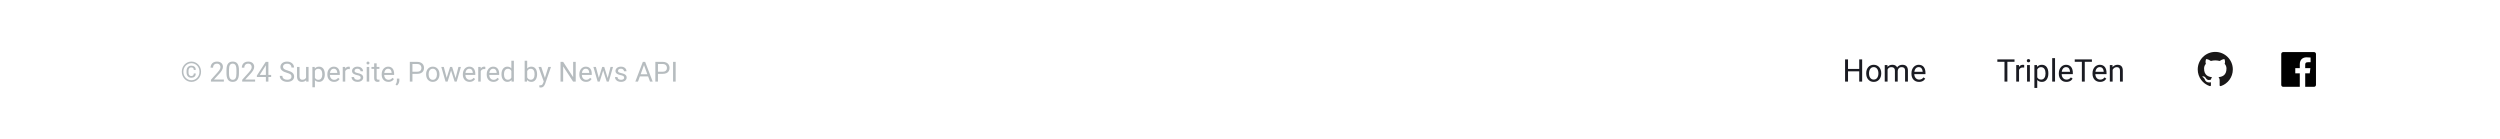 <svg width="1440" height="80" viewBox="0 0 1440 80" fill="none" xmlns="http://www.w3.org/2000/svg">
<rect width="1440" height="80" fill="white"/>
<path d="M111.609 42.328H112.75C112.75 43.146 112.516 43.76 112.047 44.172C111.583 44.578 110.953 44.781 110.156 44.781C109.604 44.781 109.125 44.654 108.719 44.398C108.318 44.143 108.005 43.789 107.781 43.336C107.562 42.883 107.453 42.357 107.453 41.758V40.859C107.453 40.26 107.562 39.734 107.781 39.281C108.005 38.828 108.318 38.474 108.719 38.219C109.125 37.964 109.604 37.836 110.156 37.836C110.953 37.836 111.586 38.039 112.055 38.445C112.523 38.852 112.758 39.464 112.758 40.281H111.617C111.617 39.766 111.492 39.396 111.242 39.172C110.997 38.948 110.635 38.836 110.156 38.836C109.812 38.836 109.523 38.922 109.289 39.094C109.055 39.266 108.878 39.505 108.758 39.812C108.638 40.115 108.578 40.461 108.578 40.852V41.758C108.578 42.154 108.638 42.505 108.758 42.812C108.878 43.115 109.055 43.352 109.289 43.523C109.523 43.695 109.812 43.781 110.156 43.781C110.635 43.781 110.997 43.669 111.242 43.445C111.487 43.221 111.609 42.849 111.609 42.328ZM105.617 41.305C105.617 41.997 105.737 42.643 105.977 43.242C106.216 43.841 106.549 44.365 106.977 44.812C107.404 45.26 107.898 45.609 108.461 45.859C109.023 46.109 109.625 46.234 110.266 46.234C110.906 46.234 111.505 46.109 112.062 45.859C112.625 45.609 113.117 45.26 113.539 44.812C113.966 44.365 114.299 43.841 114.539 43.242C114.779 42.643 114.898 41.997 114.898 41.305C114.898 40.607 114.779 39.961 114.539 39.367C114.299 38.773 113.966 38.255 113.539 37.812C113.117 37.365 112.625 37.018 112.062 36.773C111.505 36.523 110.906 36.398 110.266 36.398C109.625 36.398 109.023 36.523 108.461 36.773C107.898 37.018 107.404 37.365 106.977 37.812C106.549 38.255 106.216 38.773 105.977 39.367C105.737 39.961 105.617 40.607 105.617 41.305ZM104.719 41.305C104.719 40.477 104.862 39.708 105.148 39C105.435 38.292 105.833 37.675 106.344 37.148C106.854 36.617 107.443 36.206 108.109 35.914C108.781 35.617 109.5 35.469 110.266 35.469C111.031 35.469 111.747 35.617 112.414 35.914C113.086 36.206 113.674 36.617 114.18 37.148C114.69 37.675 115.089 38.292 115.375 39C115.661 39.708 115.805 40.477 115.805 41.305C115.805 42.133 115.661 42.901 115.375 43.609C115.089 44.318 114.69 44.94 114.18 45.477C113.674 46.008 113.086 46.422 112.414 46.719C111.747 47.016 111.031 47.164 110.266 47.164C109.5 47.164 108.781 47.016 108.109 46.719C107.443 46.422 106.854 46.008 106.344 45.477C105.833 44.94 105.435 44.318 105.148 43.609C104.862 42.901 104.719 42.133 104.719 41.305ZM128.945 45.812V47H121.5V45.961L125.227 41.812C125.685 41.302 126.039 40.87 126.289 40.516C126.544 40.156 126.721 39.836 126.82 39.555C126.924 39.268 126.977 38.977 126.977 38.68C126.977 38.305 126.898 37.966 126.742 37.664C126.591 37.357 126.367 37.112 126.07 36.93C125.773 36.747 125.414 36.656 124.992 36.656C124.487 36.656 124.065 36.755 123.727 36.953C123.393 37.146 123.143 37.417 122.977 37.766C122.81 38.115 122.727 38.516 122.727 38.969H121.281C121.281 38.328 121.422 37.742 121.703 37.211C121.984 36.68 122.401 36.258 122.953 35.945C123.505 35.628 124.185 35.469 124.992 35.469C125.711 35.469 126.326 35.596 126.836 35.852C127.346 36.102 127.737 36.456 128.008 36.914C128.284 37.367 128.422 37.898 128.422 38.508C128.422 38.841 128.365 39.18 128.25 39.523C128.141 39.862 127.987 40.2 127.789 40.539C127.596 40.878 127.37 41.211 127.109 41.539C126.854 41.867 126.581 42.19 126.289 42.508L123.242 45.812H128.945ZM137.633 40.406V42.141C137.633 43.073 137.549 43.859 137.383 44.5C137.216 45.141 136.977 45.656 136.664 46.047C136.352 46.438 135.974 46.721 135.531 46.898C135.094 47.07 134.599 47.156 134.047 47.156C133.609 47.156 133.206 47.102 132.836 46.992C132.466 46.883 132.133 46.708 131.836 46.469C131.544 46.224 131.294 45.906 131.086 45.516C130.878 45.125 130.719 44.651 130.609 44.094C130.5 43.536 130.445 42.885 130.445 42.141V40.406C130.445 39.474 130.529 38.693 130.695 38.062C130.867 37.432 131.109 36.927 131.422 36.547C131.734 36.161 132.109 35.885 132.547 35.719C132.99 35.552 133.484 35.469 134.031 35.469C134.474 35.469 134.88 35.523 135.25 35.633C135.625 35.737 135.958 35.906 136.25 36.141C136.542 36.37 136.789 36.677 136.992 37.062C137.201 37.443 137.359 37.909 137.469 38.461C137.578 39.013 137.633 39.661 137.633 40.406ZM136.18 42.375V40.164C136.18 39.654 136.148 39.206 136.086 38.82C136.029 38.43 135.943 38.096 135.828 37.82C135.714 37.544 135.568 37.32 135.391 37.148C135.219 36.977 135.018 36.852 134.789 36.773C134.565 36.69 134.312 36.648 134.031 36.648C133.688 36.648 133.383 36.714 133.117 36.844C132.852 36.969 132.628 37.169 132.445 37.445C132.268 37.721 132.133 38.083 132.039 38.531C131.945 38.979 131.898 39.523 131.898 40.164V42.375C131.898 42.885 131.927 43.336 131.984 43.727C132.047 44.117 132.138 44.456 132.258 44.742C132.378 45.023 132.523 45.255 132.695 45.438C132.867 45.62 133.065 45.755 133.289 45.844C133.518 45.927 133.771 45.969 134.047 45.969C134.401 45.969 134.711 45.901 134.977 45.766C135.242 45.63 135.464 45.419 135.641 45.133C135.823 44.841 135.958 44.469 136.047 44.016C136.135 43.557 136.18 43.01 136.18 42.375ZM146.945 45.812V47H139.5V45.961L143.227 41.812C143.685 41.302 144.039 40.87 144.289 40.516C144.544 40.156 144.721 39.836 144.82 39.555C144.924 39.268 144.977 38.977 144.977 38.68C144.977 38.305 144.898 37.966 144.742 37.664C144.591 37.357 144.367 37.112 144.07 36.93C143.773 36.747 143.414 36.656 142.992 36.656C142.487 36.656 142.065 36.755 141.727 36.953C141.393 37.146 141.143 37.417 140.977 37.766C140.81 38.115 140.727 38.516 140.727 38.969H139.281C139.281 38.328 139.422 37.742 139.703 37.211C139.984 36.68 140.401 36.258 140.953 35.945C141.505 35.628 142.185 35.469 142.992 35.469C143.711 35.469 144.326 35.596 144.836 35.852C145.346 36.102 145.737 36.456 146.008 36.914C146.284 37.367 146.422 37.898 146.422 38.508C146.422 38.841 146.365 39.18 146.25 39.523C146.141 39.862 145.987 40.2 145.789 40.539C145.596 40.878 145.37 41.211 145.109 41.539C144.854 41.867 144.581 42.19 144.289 42.508L141.242 45.812H146.945ZM156.18 43.172V44.359H147.961V43.508L153.055 35.625H154.234L152.969 37.906L149.602 43.172H156.18ZM154.594 35.625V47H153.148V35.625H154.594ZM167.898 44.125C167.898 43.859 167.857 43.625 167.773 43.422C167.695 43.214 167.555 43.026 167.352 42.859C167.154 42.693 166.878 42.534 166.523 42.383C166.174 42.232 165.732 42.078 165.195 41.922C164.633 41.755 164.125 41.57 163.672 41.367C163.219 41.159 162.831 40.922 162.508 40.656C162.185 40.391 161.938 40.086 161.766 39.742C161.594 39.398 161.508 39.005 161.508 38.562C161.508 38.12 161.599 37.711 161.781 37.336C161.964 36.961 162.224 36.635 162.562 36.359C162.906 36.078 163.315 35.859 163.789 35.703C164.263 35.547 164.792 35.469 165.375 35.469C166.229 35.469 166.953 35.633 167.547 35.961C168.146 36.284 168.602 36.708 168.914 37.234C169.227 37.755 169.383 38.312 169.383 38.906H167.883C167.883 38.479 167.792 38.102 167.609 37.773C167.427 37.44 167.151 37.18 166.781 36.992C166.411 36.8 165.943 36.703 165.375 36.703C164.839 36.703 164.396 36.784 164.047 36.945C163.698 37.107 163.438 37.325 163.266 37.602C163.099 37.878 163.016 38.193 163.016 38.547C163.016 38.786 163.065 39.005 163.164 39.203C163.268 39.396 163.427 39.575 163.641 39.742C163.859 39.909 164.135 40.062 164.469 40.203C164.807 40.344 165.211 40.479 165.68 40.609C166.326 40.792 166.883 40.995 167.352 41.219C167.82 41.443 168.206 41.695 168.508 41.977C168.815 42.253 169.042 42.568 169.188 42.922C169.339 43.271 169.414 43.667 169.414 44.109C169.414 44.573 169.32 44.992 169.133 45.367C168.945 45.742 168.677 46.062 168.328 46.328C167.979 46.594 167.56 46.8 167.07 46.945C166.586 47.086 166.044 47.156 165.445 47.156C164.919 47.156 164.401 47.083 163.891 46.938C163.385 46.792 162.924 46.573 162.508 46.281C162.096 45.99 161.766 45.63 161.516 45.203C161.271 44.771 161.148 44.271 161.148 43.703H162.648C162.648 44.094 162.724 44.43 162.875 44.711C163.026 44.987 163.232 45.216 163.492 45.398C163.758 45.581 164.057 45.716 164.391 45.805C164.729 45.888 165.081 45.93 165.445 45.93C165.971 45.93 166.417 45.857 166.781 45.711C167.146 45.565 167.422 45.357 167.609 45.086C167.802 44.815 167.898 44.495 167.898 44.125ZM176.289 45.047V38.547H177.742V47H176.359L176.289 45.047ZM176.562 43.266L177.164 43.25C177.164 43.812 177.104 44.333 176.984 44.812C176.87 45.286 176.682 45.698 176.422 46.047C176.161 46.396 175.82 46.669 175.398 46.867C174.977 47.06 174.464 47.156 173.859 47.156C173.448 47.156 173.07 47.096 172.727 46.977C172.388 46.857 172.096 46.672 171.852 46.422C171.607 46.172 171.417 45.846 171.281 45.445C171.151 45.044 171.086 44.562 171.086 44V38.547H172.531V44.016C172.531 44.396 172.573 44.711 172.656 44.961C172.745 45.206 172.862 45.401 173.008 45.547C173.159 45.688 173.326 45.786 173.508 45.844C173.695 45.901 173.888 45.93 174.086 45.93C174.701 45.93 175.188 45.812 175.547 45.578C175.906 45.339 176.164 45.018 176.32 44.617C176.482 44.211 176.562 43.76 176.562 43.266ZM181.391 40.172V50.25H179.938V38.547H181.266L181.391 40.172ZM187.086 42.703V42.867C187.086 43.482 187.013 44.052 186.867 44.578C186.721 45.099 186.508 45.552 186.227 45.938C185.951 46.323 185.609 46.622 185.203 46.836C184.797 47.05 184.331 47.156 183.805 47.156C183.268 47.156 182.794 47.068 182.383 46.891C181.971 46.714 181.622 46.456 181.336 46.117C181.049 45.779 180.82 45.372 180.648 44.898C180.482 44.425 180.367 43.891 180.305 43.297V42.422C180.367 41.797 180.484 41.237 180.656 40.742C180.828 40.247 181.055 39.825 181.336 39.477C181.622 39.122 181.969 38.854 182.375 38.672C182.781 38.484 183.25 38.391 183.781 38.391C184.312 38.391 184.784 38.495 185.195 38.703C185.607 38.906 185.953 39.198 186.234 39.578C186.516 39.958 186.727 40.414 186.867 40.945C187.013 41.471 187.086 42.057 187.086 42.703ZM185.633 42.867V42.703C185.633 42.281 185.589 41.885 185.5 41.516C185.411 41.141 185.273 40.812 185.086 40.531C184.904 40.245 184.669 40.021 184.383 39.859C184.096 39.693 183.755 39.609 183.359 39.609C182.995 39.609 182.677 39.672 182.406 39.797C182.141 39.922 181.914 40.091 181.727 40.305C181.539 40.513 181.385 40.753 181.266 41.023C181.151 41.289 181.065 41.565 181.008 41.852V43.875C181.112 44.24 181.258 44.583 181.445 44.906C181.633 45.224 181.883 45.482 182.195 45.68C182.508 45.872 182.901 45.969 183.375 45.969C183.766 45.969 184.102 45.888 184.383 45.727C184.669 45.56 184.904 45.333 185.086 45.047C185.273 44.76 185.411 44.432 185.5 44.062C185.589 43.688 185.633 43.289 185.633 42.867ZM192.438 47.156C191.849 47.156 191.315 47.057 190.836 46.859C190.362 46.656 189.953 46.372 189.609 46.008C189.271 45.643 189.01 45.211 188.828 44.711C188.646 44.211 188.555 43.664 188.555 43.07V42.742C188.555 42.055 188.656 41.443 188.859 40.906C189.062 40.365 189.339 39.906 189.688 39.531C190.036 39.156 190.432 38.872 190.875 38.68C191.318 38.487 191.776 38.391 192.25 38.391C192.854 38.391 193.375 38.495 193.812 38.703C194.255 38.911 194.617 39.203 194.898 39.578C195.18 39.948 195.388 40.385 195.523 40.891C195.659 41.391 195.727 41.938 195.727 42.531V43.18H189.414V42H194.281V41.891C194.26 41.516 194.182 41.151 194.047 40.797C193.917 40.443 193.708 40.151 193.422 39.922C193.135 39.693 192.745 39.578 192.25 39.578C191.922 39.578 191.62 39.648 191.344 39.789C191.068 39.925 190.831 40.128 190.633 40.398C190.435 40.669 190.281 41 190.172 41.391C190.062 41.781 190.008 42.232 190.008 42.742V43.07C190.008 43.471 190.062 43.849 190.172 44.203C190.286 44.552 190.451 44.859 190.664 45.125C190.883 45.391 191.146 45.599 191.453 45.75C191.766 45.901 192.12 45.977 192.516 45.977C193.026 45.977 193.458 45.872 193.812 45.664C194.167 45.456 194.477 45.177 194.742 44.828L195.617 45.523C195.435 45.8 195.203 46.062 194.922 46.312C194.641 46.562 194.294 46.766 193.883 46.922C193.477 47.078 192.995 47.156 192.438 47.156ZM198.859 39.875V47H197.414V38.547H198.82L198.859 39.875ZM201.5 38.5L201.492 39.844C201.372 39.818 201.258 39.802 201.148 39.797C201.044 39.786 200.924 39.781 200.789 39.781C200.456 39.781 200.161 39.833 199.906 39.938C199.651 40.042 199.435 40.188 199.258 40.375C199.081 40.562 198.94 40.786 198.836 41.047C198.737 41.302 198.672 41.583 198.641 41.891L198.234 42.125C198.234 41.615 198.284 41.135 198.383 40.688C198.487 40.24 198.646 39.844 198.859 39.5C199.073 39.151 199.344 38.88 199.672 38.688C200.005 38.49 200.401 38.391 200.859 38.391C200.964 38.391 201.083 38.404 201.219 38.43C201.354 38.45 201.448 38.474 201.5 38.5ZM207.758 44.758C207.758 44.55 207.711 44.357 207.617 44.18C207.529 43.997 207.344 43.833 207.062 43.688C206.786 43.536 206.37 43.406 205.812 43.297C205.344 43.198 204.919 43.081 204.539 42.945C204.164 42.81 203.844 42.646 203.578 42.453C203.318 42.26 203.117 42.034 202.977 41.773C202.836 41.513 202.766 41.208 202.766 40.859C202.766 40.526 202.839 40.211 202.984 39.914C203.135 39.617 203.346 39.354 203.617 39.125C203.893 38.896 204.224 38.716 204.609 38.586C204.995 38.456 205.424 38.391 205.898 38.391C206.576 38.391 207.154 38.51 207.633 38.75C208.112 38.99 208.479 39.31 208.734 39.711C208.99 40.107 209.117 40.547 209.117 41.031H207.672C207.672 40.797 207.602 40.57 207.461 40.352C207.326 40.128 207.125 39.943 206.859 39.797C206.599 39.651 206.279 39.578 205.898 39.578C205.497 39.578 205.172 39.641 204.922 39.766C204.677 39.885 204.497 40.039 204.383 40.227C204.273 40.414 204.219 40.612 204.219 40.82C204.219 40.977 204.245 41.117 204.297 41.242C204.354 41.362 204.453 41.474 204.594 41.578C204.734 41.677 204.932 41.771 205.188 41.859C205.443 41.948 205.768 42.036 206.164 42.125C206.857 42.281 207.427 42.469 207.875 42.688C208.323 42.906 208.656 43.175 208.875 43.492C209.094 43.81 209.203 44.195 209.203 44.648C209.203 45.018 209.125 45.357 208.969 45.664C208.818 45.971 208.596 46.237 208.305 46.461C208.018 46.68 207.674 46.852 207.273 46.977C206.878 47.096 206.432 47.156 205.938 47.156C205.193 47.156 204.562 47.023 204.047 46.758C203.531 46.492 203.141 46.148 202.875 45.727C202.609 45.305 202.477 44.859 202.477 44.391H203.93C203.951 44.786 204.065 45.102 204.273 45.336C204.482 45.565 204.737 45.729 205.039 45.828C205.341 45.922 205.641 45.969 205.938 45.969C206.333 45.969 206.664 45.917 206.93 45.812C207.201 45.708 207.406 45.565 207.547 45.383C207.688 45.2 207.758 44.992 207.758 44.758ZM212.672 38.547V47H211.219V38.547H212.672ZM211.109 36.305C211.109 36.07 211.18 35.872 211.32 35.711C211.466 35.55 211.68 35.469 211.961 35.469C212.237 35.469 212.448 35.55 212.594 35.711C212.745 35.872 212.82 36.07 212.82 36.305C212.82 36.529 212.745 36.721 212.594 36.883C212.448 37.039 212.237 37.117 211.961 37.117C211.68 37.117 211.466 37.039 211.32 36.883C211.18 36.721 211.109 36.529 211.109 36.305ZM218.531 38.547V39.656H213.961V38.547H218.531ZM215.508 36.492H216.953V44.906C216.953 45.193 216.997 45.409 217.086 45.555C217.174 45.7 217.289 45.797 217.43 45.844C217.57 45.891 217.721 45.914 217.883 45.914C218.003 45.914 218.128 45.904 218.258 45.883C218.393 45.857 218.495 45.836 218.562 45.82L218.57 47C218.456 47.036 218.305 47.07 218.117 47.102C217.935 47.138 217.714 47.156 217.453 47.156C217.099 47.156 216.773 47.086 216.477 46.945C216.18 46.805 215.943 46.57 215.766 46.242C215.594 45.909 215.508 45.461 215.508 44.898V36.492ZM223.734 47.156C223.146 47.156 222.612 47.057 222.133 46.859C221.659 46.656 221.25 46.372 220.906 46.008C220.568 45.643 220.307 45.211 220.125 44.711C219.943 44.211 219.852 43.664 219.852 43.07V42.742C219.852 42.055 219.953 41.443 220.156 40.906C220.359 40.365 220.635 39.906 220.984 39.531C221.333 39.156 221.729 38.872 222.172 38.68C222.615 38.487 223.073 38.391 223.547 38.391C224.151 38.391 224.672 38.495 225.109 38.703C225.552 38.911 225.914 39.203 226.195 39.578C226.477 39.948 226.685 40.385 226.82 40.891C226.956 41.391 227.023 41.938 227.023 42.531V43.18H220.711V42H225.578V41.891C225.557 41.516 225.479 41.151 225.344 40.797C225.214 40.443 225.005 40.151 224.719 39.922C224.432 39.693 224.042 39.578 223.547 39.578C223.219 39.578 222.917 39.648 222.641 39.789C222.365 39.925 222.128 40.128 221.93 40.398C221.732 40.669 221.578 41 221.469 41.391C221.359 41.781 221.305 42.232 221.305 42.742V43.07C221.305 43.471 221.359 43.849 221.469 44.203C221.583 44.552 221.747 44.859 221.961 45.125C222.18 45.391 222.443 45.599 222.75 45.75C223.062 45.901 223.417 45.977 223.812 45.977C224.323 45.977 224.755 45.872 225.109 45.664C225.464 45.456 225.773 45.177 226.039 44.828L226.914 45.523C226.732 45.8 226.5 46.062 226.219 46.312C225.938 46.562 225.591 46.766 225.18 46.922C224.773 47.078 224.292 47.156 223.734 47.156ZM230.023 45.281V46.445C230.023 46.919 229.904 47.419 229.664 47.945C229.424 48.477 229.089 48.919 228.656 49.273L227.836 48.703C228.003 48.474 228.143 48.24 228.258 48C228.372 47.766 228.458 47.521 228.516 47.266C228.578 47.016 228.609 46.75 228.609 46.469V45.281H230.023ZM240.25 42.539H237.211V41.312H240.25C240.839 41.312 241.315 41.219 241.68 41.031C242.044 40.844 242.31 40.583 242.477 40.25C242.648 39.917 242.734 39.536 242.734 39.109C242.734 38.719 242.648 38.352 242.477 38.008C242.31 37.664 242.044 37.388 241.68 37.18C241.315 36.966 240.839 36.859 240.25 36.859H237.562V47H236.055V35.625H240.25C241.109 35.625 241.836 35.773 242.43 36.07C243.023 36.367 243.474 36.779 243.781 37.305C244.089 37.825 244.242 38.422 244.242 39.094C244.242 39.823 244.089 40.445 243.781 40.961C243.474 41.477 243.023 41.87 242.43 42.141C241.836 42.406 241.109 42.539 240.25 42.539ZM245.438 42.867V42.688C245.438 42.078 245.526 41.513 245.703 40.992C245.88 40.466 246.135 40.01 246.469 39.625C246.802 39.234 247.206 38.932 247.68 38.719C248.154 38.5 248.685 38.391 249.273 38.391C249.867 38.391 250.401 38.5 250.875 38.719C251.354 38.932 251.76 39.234 252.094 39.625C252.432 40.01 252.69 40.466 252.867 40.992C253.044 41.513 253.133 42.078 253.133 42.688V42.867C253.133 43.477 253.044 44.042 252.867 44.562C252.69 45.083 252.432 45.539 252.094 45.93C251.76 46.315 251.357 46.617 250.883 46.836C250.414 47.05 249.883 47.156 249.289 47.156C248.695 47.156 248.161 47.05 247.688 46.836C247.214 46.617 246.807 46.315 246.469 45.93C246.135 45.539 245.88 45.083 245.703 44.562C245.526 44.042 245.438 43.477 245.438 42.867ZM246.883 42.688V42.867C246.883 43.289 246.932 43.688 247.031 44.062C247.13 44.432 247.279 44.76 247.477 45.047C247.68 45.333 247.932 45.56 248.234 45.727C248.536 45.888 248.888 45.969 249.289 45.969C249.685 45.969 250.031 45.888 250.328 45.727C250.63 45.56 250.88 45.333 251.078 45.047C251.276 44.76 251.424 44.432 251.523 44.062C251.628 43.688 251.68 43.289 251.68 42.867V42.688C251.68 42.271 251.628 41.878 251.523 41.508C251.424 41.133 251.273 40.802 251.07 40.516C250.872 40.224 250.622 39.995 250.32 39.828C250.023 39.661 249.674 39.578 249.273 39.578C248.878 39.578 248.529 39.661 248.227 39.828C247.93 39.995 247.68 40.224 247.477 40.516C247.279 40.802 247.13 41.133 247.031 41.508C246.932 41.878 246.883 42.271 246.883 42.688ZM257.086 45.5L259.258 38.547H260.211L260.023 39.93L257.812 47H256.883L257.086 45.5ZM255.625 38.547L257.477 45.578L257.609 47H256.633L254.18 38.547H255.625ZM262.289 45.523L264.055 38.547H265.492L263.039 47H262.07L262.289 45.523ZM260.422 38.547L262.547 45.383L262.789 47H261.867L259.594 39.914L259.406 38.547H260.422ZM270.484 47.156C269.896 47.156 269.362 47.057 268.883 46.859C268.409 46.656 268 46.372 267.656 46.008C267.318 45.643 267.057 45.211 266.875 44.711C266.693 44.211 266.602 43.664 266.602 43.07V42.742C266.602 42.055 266.703 41.443 266.906 40.906C267.109 40.365 267.385 39.906 267.734 39.531C268.083 39.156 268.479 38.872 268.922 38.68C269.365 38.487 269.823 38.391 270.297 38.391C270.901 38.391 271.422 38.495 271.859 38.703C272.302 38.911 272.664 39.203 272.945 39.578C273.227 39.948 273.435 40.385 273.57 40.891C273.706 41.391 273.773 41.938 273.773 42.531V43.18H267.461V42H272.328V41.891C272.307 41.516 272.229 41.151 272.094 40.797C271.964 40.443 271.755 40.151 271.469 39.922C271.182 39.693 270.792 39.578 270.297 39.578C269.969 39.578 269.667 39.648 269.391 39.789C269.115 39.925 268.878 40.128 268.68 40.398C268.482 40.669 268.328 41 268.219 41.391C268.109 41.781 268.055 42.232 268.055 42.742V43.07C268.055 43.471 268.109 43.849 268.219 44.203C268.333 44.552 268.497 44.859 268.711 45.125C268.93 45.391 269.193 45.599 269.5 45.75C269.812 45.901 270.167 45.977 270.562 45.977C271.073 45.977 271.505 45.872 271.859 45.664C272.214 45.456 272.523 45.177 272.789 44.828L273.664 45.523C273.482 45.8 273.25 46.062 272.969 46.312C272.688 46.562 272.341 46.766 271.93 46.922C271.523 47.078 271.042 47.156 270.484 47.156ZM276.906 39.875V47H275.461V38.547H276.867L276.906 39.875ZM279.547 38.5L279.539 39.844C279.419 39.818 279.305 39.802 279.195 39.797C279.091 39.786 278.971 39.781 278.836 39.781C278.503 39.781 278.208 39.833 277.953 39.938C277.698 40.042 277.482 40.188 277.305 40.375C277.128 40.562 276.987 40.786 276.883 41.047C276.784 41.302 276.719 41.583 276.688 41.891L276.281 42.125C276.281 41.615 276.331 41.135 276.43 40.688C276.534 40.24 276.693 39.844 276.906 39.5C277.12 39.151 277.391 38.88 277.719 38.688C278.052 38.49 278.448 38.391 278.906 38.391C279.01 38.391 279.13 38.404 279.266 38.43C279.401 38.45 279.495 38.474 279.547 38.5ZM284.234 47.156C283.646 47.156 283.112 47.057 282.633 46.859C282.159 46.656 281.75 46.372 281.406 46.008C281.068 45.643 280.807 45.211 280.625 44.711C280.443 44.211 280.352 43.664 280.352 43.07V42.742C280.352 42.055 280.453 41.443 280.656 40.906C280.859 40.365 281.135 39.906 281.484 39.531C281.833 39.156 282.229 38.872 282.672 38.68C283.115 38.487 283.573 38.391 284.047 38.391C284.651 38.391 285.172 38.495 285.609 38.703C286.052 38.911 286.414 39.203 286.695 39.578C286.977 39.948 287.185 40.385 287.32 40.891C287.456 41.391 287.523 41.938 287.523 42.531V43.18H281.211V42H286.078V41.891C286.057 41.516 285.979 41.151 285.844 40.797C285.714 40.443 285.505 40.151 285.219 39.922C284.932 39.693 284.542 39.578 284.047 39.578C283.719 39.578 283.417 39.648 283.141 39.789C282.865 39.925 282.628 40.128 282.43 40.398C282.232 40.669 282.078 41 281.969 41.391C281.859 41.781 281.805 42.232 281.805 42.742V43.07C281.805 43.471 281.859 43.849 281.969 44.203C282.083 44.552 282.247 44.859 282.461 45.125C282.68 45.391 282.943 45.599 283.25 45.75C283.562 45.901 283.917 45.977 284.312 45.977C284.823 45.977 285.255 45.872 285.609 45.664C285.964 45.456 286.273 45.177 286.539 44.828L287.414 45.523C287.232 45.8 287 46.062 286.719 46.312C286.438 46.562 286.091 46.766 285.68 46.922C285.273 47.078 284.792 47.156 284.234 47.156ZM294.539 45.359V35H295.992V47H294.664L294.539 45.359ZM288.852 42.867V42.703C288.852 42.057 288.93 41.471 289.086 40.945C289.247 40.414 289.474 39.958 289.766 39.578C290.062 39.198 290.414 38.906 290.82 38.703C291.232 38.495 291.69 38.391 292.195 38.391C292.727 38.391 293.19 38.484 293.586 38.672C293.987 38.854 294.326 39.122 294.602 39.477C294.883 39.825 295.104 40.247 295.266 40.742C295.427 41.237 295.539 41.797 295.602 42.422V43.141C295.544 43.76 295.432 44.318 295.266 44.812C295.104 45.307 294.883 45.729 294.602 46.078C294.326 46.427 293.987 46.695 293.586 46.883C293.185 47.065 292.716 47.156 292.18 47.156C291.685 47.156 291.232 47.05 290.82 46.836C290.414 46.622 290.062 46.323 289.766 45.938C289.474 45.552 289.247 45.099 289.086 44.578C288.93 44.052 288.852 43.482 288.852 42.867ZM290.305 42.703V42.867C290.305 43.289 290.346 43.685 290.43 44.055C290.518 44.425 290.654 44.75 290.836 45.031C291.018 45.312 291.25 45.534 291.531 45.695C291.812 45.852 292.148 45.93 292.539 45.93C293.018 45.93 293.411 45.828 293.719 45.625C294.031 45.422 294.281 45.154 294.469 44.82C294.656 44.487 294.802 44.125 294.906 43.734V41.852C294.844 41.565 294.753 41.289 294.633 41.023C294.518 40.753 294.367 40.513 294.18 40.305C293.997 40.091 293.771 39.922 293.5 39.797C293.234 39.672 292.919 39.609 292.555 39.609C292.159 39.609 291.818 39.693 291.531 39.859C291.25 40.021 291.018 40.245 290.836 40.531C290.654 40.812 290.518 41.141 290.43 41.516C290.346 41.885 290.305 42.281 290.305 42.703ZM302.203 35H303.656V45.359L303.531 47H302.203V35ZM309.367 42.703V42.867C309.367 43.482 309.294 44.052 309.148 44.578C309.003 45.099 308.789 45.552 308.508 45.938C308.227 46.323 307.883 46.622 307.477 46.836C307.07 47.05 306.604 47.156 306.078 47.156C305.542 47.156 305.07 47.065 304.664 46.883C304.263 46.695 303.924 46.427 303.648 46.078C303.372 45.729 303.151 45.307 302.984 44.812C302.823 44.318 302.711 43.76 302.648 43.141V42.422C302.711 41.797 302.823 41.237 302.984 40.742C303.151 40.247 303.372 39.825 303.648 39.477C303.924 39.122 304.263 38.854 304.664 38.672C305.065 38.484 305.531 38.391 306.062 38.391C306.594 38.391 307.065 38.495 307.477 38.703C307.888 38.906 308.232 39.198 308.508 39.578C308.789 39.958 309.003 40.414 309.148 40.945C309.294 41.471 309.367 42.057 309.367 42.703ZM307.914 42.867V42.703C307.914 42.281 307.875 41.885 307.797 41.516C307.719 41.141 307.594 40.812 307.422 40.531C307.25 40.245 307.023 40.021 306.742 39.859C306.461 39.693 306.115 39.609 305.703 39.609C305.339 39.609 305.021 39.672 304.75 39.797C304.484 39.922 304.258 40.091 304.07 40.305C303.883 40.513 303.729 40.753 303.609 41.023C303.495 41.289 303.409 41.565 303.352 41.852V43.734C303.435 44.099 303.57 44.45 303.758 44.789C303.951 45.122 304.206 45.396 304.523 45.609C304.846 45.823 305.245 45.93 305.719 45.93C306.109 45.93 306.443 45.852 306.719 45.695C307 45.534 307.227 45.312 307.398 45.031C307.576 44.75 307.706 44.425 307.789 44.055C307.872 43.685 307.914 43.289 307.914 42.867ZM313.477 46.125L315.828 38.547H317.375L313.984 48.305C313.906 48.513 313.802 48.737 313.672 48.977C313.547 49.221 313.385 49.453 313.188 49.672C312.99 49.891 312.75 50.068 312.469 50.203C312.193 50.344 311.862 50.414 311.477 50.414C311.362 50.414 311.216 50.398 311.039 50.367C310.862 50.336 310.737 50.31 310.664 50.289L310.656 49.117C310.698 49.122 310.763 49.128 310.852 49.133C310.945 49.143 311.01 49.148 311.047 49.148C311.375 49.148 311.654 49.104 311.883 49.016C312.112 48.932 312.305 48.789 312.461 48.586C312.622 48.388 312.76 48.115 312.875 47.766L313.477 46.125ZM311.75 38.547L313.945 45.109L314.32 46.633L313.281 47.164L310.172 38.547H311.75ZM331.617 35.625V47H330.102L324.375 38.227V47H322.867V35.625H324.375L330.125 44.422V35.625H331.617ZM337.578 47.156C336.99 47.156 336.456 47.057 335.977 46.859C335.503 46.656 335.094 46.372 334.75 46.008C334.411 45.643 334.151 45.211 333.969 44.711C333.786 44.211 333.695 43.664 333.695 43.07V42.742C333.695 42.055 333.797 41.443 334 40.906C334.203 40.365 334.479 39.906 334.828 39.531C335.177 39.156 335.573 38.872 336.016 38.68C336.458 38.487 336.917 38.391 337.391 38.391C337.995 38.391 338.516 38.495 338.953 38.703C339.396 38.911 339.758 39.203 340.039 39.578C340.32 39.948 340.529 40.385 340.664 40.891C340.799 41.391 340.867 41.938 340.867 42.531V43.18H334.555V42H339.422V41.891C339.401 41.516 339.323 41.151 339.188 40.797C339.057 40.443 338.849 40.151 338.562 39.922C338.276 39.693 337.885 39.578 337.391 39.578C337.062 39.578 336.76 39.648 336.484 39.789C336.208 39.925 335.971 40.128 335.773 40.398C335.576 40.669 335.422 41 335.312 41.391C335.203 41.781 335.148 42.232 335.148 42.742V43.07C335.148 43.471 335.203 43.849 335.312 44.203C335.427 44.552 335.591 44.859 335.805 45.125C336.023 45.391 336.286 45.599 336.594 45.75C336.906 45.901 337.26 45.977 337.656 45.977C338.167 45.977 338.599 45.872 338.953 45.664C339.307 45.456 339.617 45.177 339.883 44.828L340.758 45.523C340.576 45.8 340.344 46.062 340.062 46.312C339.781 46.562 339.435 46.766 339.023 46.922C338.617 47.078 338.135 47.156 337.578 47.156ZM344.695 45.5L346.867 38.547H347.82L347.633 39.93L345.422 47H344.492L344.695 45.5ZM343.234 38.547L345.086 45.578L345.219 47H344.242L341.789 38.547H343.234ZM349.898 45.523L351.664 38.547H353.102L350.648 47H349.68L349.898 45.523ZM348.031 38.547L350.156 45.383L350.398 47H349.477L347.203 39.914L347.016 38.547H348.031ZM359.508 44.758C359.508 44.55 359.461 44.357 359.367 44.18C359.279 43.997 359.094 43.833 358.812 43.688C358.536 43.536 358.12 43.406 357.562 43.297C357.094 43.198 356.669 43.081 356.289 42.945C355.914 42.81 355.594 42.646 355.328 42.453C355.068 42.26 354.867 42.034 354.727 41.773C354.586 41.513 354.516 41.208 354.516 40.859C354.516 40.526 354.589 40.211 354.734 39.914C354.885 39.617 355.096 39.354 355.367 39.125C355.643 38.896 355.974 38.716 356.359 38.586C356.745 38.456 357.174 38.391 357.648 38.391C358.326 38.391 358.904 38.51 359.383 38.75C359.862 38.99 360.229 39.31 360.484 39.711C360.74 40.107 360.867 40.547 360.867 41.031H359.422C359.422 40.797 359.352 40.57 359.211 40.352C359.076 40.128 358.875 39.943 358.609 39.797C358.349 39.651 358.029 39.578 357.648 39.578C357.247 39.578 356.922 39.641 356.672 39.766C356.427 39.885 356.247 40.039 356.133 40.227C356.023 40.414 355.969 40.612 355.969 40.82C355.969 40.977 355.995 41.117 356.047 41.242C356.104 41.362 356.203 41.474 356.344 41.578C356.484 41.677 356.682 41.771 356.938 41.859C357.193 41.948 357.518 42.036 357.914 42.125C358.607 42.281 359.177 42.469 359.625 42.688C360.073 42.906 360.406 43.175 360.625 43.492C360.844 43.81 360.953 44.195 360.953 44.648C360.953 45.018 360.875 45.357 360.719 45.664C360.568 45.971 360.346 46.237 360.055 46.461C359.768 46.68 359.424 46.852 359.023 46.977C358.628 47.096 358.182 47.156 357.688 47.156C356.943 47.156 356.312 47.023 355.797 46.758C355.281 46.492 354.891 46.148 354.625 45.727C354.359 45.305 354.227 44.859 354.227 44.391H355.68C355.701 44.786 355.815 45.102 356.023 45.336C356.232 45.565 356.487 45.729 356.789 45.828C357.091 45.922 357.391 45.969 357.688 45.969C358.083 45.969 358.414 45.917 358.68 45.812C358.951 45.708 359.156 45.565 359.297 45.383C359.438 45.2 359.508 44.992 359.508 44.758ZM371.25 36.633L367.484 47H365.945L370.281 35.625H371.273L371.25 36.633ZM374.406 47L370.633 36.633L370.609 35.625H371.602L375.953 47H374.406ZM374.211 42.789V44.023H367.82V42.789H374.211ZM381.672 42.539H378.633V41.312H381.672C382.26 41.312 382.737 41.219 383.102 41.031C383.466 40.844 383.732 40.583 383.898 40.25C384.07 39.917 384.156 39.536 384.156 39.109C384.156 38.719 384.07 38.352 383.898 38.008C383.732 37.664 383.466 37.388 383.102 37.18C382.737 36.966 382.26 36.859 381.672 36.859H378.984V47H377.477V35.625H381.672C382.531 35.625 383.258 35.773 383.852 36.07C384.445 36.367 384.896 36.779 385.203 37.305C385.51 37.825 385.664 38.422 385.664 39.094C385.664 39.823 385.51 40.445 385.203 40.961C384.896 41.477 384.445 41.87 383.852 42.141C383.258 42.406 382.531 42.539 381.672 42.539ZM389.188 35.625V47H387.68V35.625H389.188Z" fill="#B6BCBF"/>
<path d="M1071.12 39.705V41.085H1064.2V39.705H1071.12ZM1064.46 34.203V47H1062.76V34.203H1064.46ZM1072.6 34.203V47H1070.91V34.203H1072.6ZM1074.94 42.351V42.148C1074.94 41.463 1075.04 40.827 1075.23 40.241C1075.43 39.649 1075.72 39.137 1076.1 38.703C1076.47 38.264 1076.92 37.924 1077.46 37.684C1077.99 37.438 1078.59 37.315 1079.25 37.315C1079.92 37.315 1080.52 37.438 1081.05 37.684C1081.59 37.924 1082.05 38.264 1082.42 38.703C1082.8 39.137 1083.09 39.649 1083.29 40.241C1083.49 40.827 1083.59 41.463 1083.59 42.148V42.351C1083.59 43.036 1083.49 43.672 1083.29 44.258C1083.09 44.844 1082.8 45.356 1082.42 45.796C1082.05 46.23 1081.59 46.569 1081.06 46.815C1080.53 47.056 1079.94 47.176 1079.27 47.176C1078.6 47.176 1078 47.056 1077.47 46.815C1076.93 46.569 1076.48 46.23 1076.1 45.796C1075.72 45.356 1075.43 44.844 1075.23 44.258C1075.04 43.672 1074.94 43.036 1074.94 42.351ZM1076.56 42.148V42.351C1076.56 42.825 1076.62 43.273 1076.73 43.695C1076.84 44.111 1077.01 44.48 1077.23 44.803C1077.46 45.125 1077.74 45.38 1078.08 45.567C1078.42 45.749 1078.82 45.84 1079.27 45.84C1079.71 45.84 1080.1 45.749 1080.44 45.567C1080.78 45.38 1081.06 45.125 1081.28 44.803C1081.5 44.48 1081.67 44.111 1081.78 43.695C1081.9 43.273 1081.96 42.825 1081.96 42.351V42.148C1081.96 41.68 1081.9 41.237 1081.78 40.821C1081.67 40.399 1081.5 40.027 1081.27 39.705C1081.05 39.377 1080.77 39.119 1080.43 38.932C1080.09 38.744 1079.7 38.65 1079.25 38.65C1078.81 38.65 1078.41 38.744 1078.07 38.932C1077.74 39.119 1077.46 39.377 1077.23 39.705C1077.01 40.027 1076.84 40.399 1076.73 40.821C1076.62 41.237 1076.56 41.68 1076.56 42.148ZM1087.25 39.38V47H1085.61V37.49H1087.16L1087.25 39.38ZM1086.92 41.885L1086.16 41.858C1086.17 41.208 1086.25 40.607 1086.41 40.057C1086.58 39.5 1086.82 39.017 1087.14 38.606C1087.47 38.196 1087.87 37.88 1088.35 37.657C1088.83 37.429 1089.38 37.315 1090.02 37.315C1090.46 37.315 1090.87 37.379 1091.25 37.508C1091.62 37.631 1091.95 37.827 1092.22 38.097C1092.5 38.366 1092.71 38.712 1092.87 39.134C1093.02 39.556 1093.09 40.065 1093.09 40.663V47H1091.47V40.742C1091.47 40.244 1091.38 39.846 1091.21 39.547C1091.05 39.248 1090.81 39.031 1090.51 38.897C1090.21 38.756 1089.85 38.685 1089.44 38.685C1088.96 38.685 1088.56 38.77 1088.23 38.94C1087.91 39.11 1087.65 39.345 1087.46 39.644C1087.27 39.942 1087.13 40.285 1087.04 40.672C1086.96 41.053 1086.92 41.457 1086.92 41.885ZM1093.08 40.988L1091.99 41.322C1091.99 40.801 1092.08 40.3 1092.24 39.819C1092.41 39.339 1092.65 38.911 1092.97 38.536C1093.29 38.161 1093.69 37.865 1094.16 37.648C1094.63 37.426 1095.16 37.315 1095.77 37.315C1096.28 37.315 1096.73 37.382 1097.12 37.517C1097.52 37.651 1097.85 37.859 1098.12 38.141C1098.4 38.416 1098.6 38.77 1098.75 39.204C1098.89 39.638 1098.96 40.153 1098.96 40.751V47H1097.32V40.733C1097.32 40.2 1097.24 39.787 1097.07 39.494C1096.9 39.195 1096.67 38.987 1096.36 38.87C1096.06 38.747 1095.71 38.685 1095.29 38.685C1094.93 38.685 1094.62 38.747 1094.34 38.87C1094.07 38.993 1093.83 39.163 1093.65 39.38C1093.46 39.591 1093.32 39.834 1093.22 40.109C1093.12 40.385 1093.08 40.678 1093.08 40.988ZM1105.36 47.176C1104.7 47.176 1104.1 47.065 1103.56 46.842C1103.03 46.613 1102.57 46.294 1102.18 45.884C1101.8 45.474 1101.51 44.987 1101.3 44.425C1101.1 43.862 1101 43.247 1101 42.579V42.21C1101 41.437 1101.11 40.748 1101.34 40.145C1101.57 39.535 1101.88 39.02 1102.27 38.598C1102.66 38.176 1103.11 37.856 1103.61 37.64C1104.1 37.423 1104.62 37.315 1105.15 37.315C1105.83 37.315 1106.42 37.432 1106.91 37.666C1107.41 37.9 1107.82 38.228 1108.13 38.65C1108.45 39.066 1108.68 39.559 1108.83 40.127C1108.99 40.69 1109.06 41.305 1109.06 41.973V42.702H1101.96V41.375H1107.44V41.252C1107.41 40.83 1107.33 40.42 1107.17 40.022C1107.03 39.623 1106.79 39.295 1106.47 39.037C1106.15 38.779 1105.71 38.65 1105.15 38.65C1104.78 38.65 1104.44 38.73 1104.13 38.888C1103.82 39.04 1103.56 39.269 1103.33 39.573C1103.11 39.878 1102.94 40.25 1102.81 40.69C1102.69 41.129 1102.63 41.636 1102.63 42.21V42.579C1102.63 43.03 1102.69 43.455 1102.81 43.853C1102.94 44.246 1103.13 44.592 1103.37 44.891C1103.61 45.19 1103.91 45.424 1104.26 45.594C1104.61 45.764 1105.01 45.849 1105.45 45.849C1106.03 45.849 1106.51 45.731 1106.91 45.497C1107.31 45.263 1107.66 44.949 1107.96 44.557L1108.94 45.339C1108.74 45.649 1108.47 45.945 1108.16 46.227C1107.84 46.508 1107.45 46.736 1106.99 46.912C1106.53 47.088 1105.99 47.176 1105.36 47.176Z" fill="#1A1B22"/>
<path d="M1156.25 34.203V47H1154.58V34.203H1156.25ZM1160.36 34.203V35.592H1150.47V34.203H1160.36ZM1162.97 38.984V47H1161.34V37.49H1162.93L1162.97 38.984ZM1165.94 37.438L1165.93 38.949C1165.8 38.92 1165.67 38.902 1165.55 38.897C1165.43 38.885 1165.29 38.879 1165.14 38.879C1164.77 38.879 1164.44 38.938 1164.15 39.055C1163.86 39.172 1163.62 39.336 1163.42 39.547C1163.22 39.758 1163.06 40.01 1162.94 40.303C1162.83 40.59 1162.76 40.906 1162.72 41.252L1162.27 41.516C1162.27 40.941 1162.32 40.402 1162.43 39.898C1162.55 39.395 1162.73 38.949 1162.97 38.562C1163.21 38.17 1163.52 37.865 1163.88 37.648C1164.26 37.426 1164.71 37.315 1165.22 37.315C1165.34 37.315 1165.47 37.329 1165.62 37.358C1165.78 37.382 1165.88 37.408 1165.94 37.438ZM1169.21 37.49V47H1167.58V37.49H1169.21ZM1167.45 34.968C1167.45 34.704 1167.53 34.481 1167.69 34.3C1167.85 34.118 1168.09 34.027 1168.41 34.027C1168.72 34.027 1168.96 34.118 1169.12 34.3C1169.29 34.481 1169.38 34.704 1169.38 34.968C1169.38 35.22 1169.29 35.437 1169.12 35.618C1168.96 35.794 1168.72 35.882 1168.41 35.882C1168.09 35.882 1167.85 35.794 1167.69 35.618C1167.53 35.437 1167.45 35.22 1167.45 34.968ZM1173.45 39.318V50.656H1171.81V37.49H1173.31L1173.45 39.318ZM1179.85 42.166V42.351C1179.85 43.042 1179.77 43.684 1179.61 44.275C1179.44 44.861 1179.2 45.371 1178.89 45.805C1178.58 46.238 1178.19 46.575 1177.74 46.815C1177.28 47.056 1176.75 47.176 1176.16 47.176C1175.56 47.176 1175.03 47.076 1174.56 46.877C1174.1 46.678 1173.71 46.388 1173.39 46.007C1173.06 45.626 1172.81 45.169 1172.61 44.636C1172.42 44.102 1172.3 43.502 1172.23 42.834V41.85C1172.3 41.147 1172.43 40.517 1172.62 39.96C1172.81 39.403 1173.07 38.929 1173.39 38.536C1173.71 38.138 1174.1 37.836 1174.55 37.631C1175.01 37.42 1175.54 37.315 1176.14 37.315C1176.73 37.315 1177.26 37.432 1177.73 37.666C1178.19 37.895 1178.58 38.223 1178.9 38.65C1179.21 39.078 1179.45 39.591 1179.61 40.188C1179.77 40.78 1179.85 41.44 1179.85 42.166ZM1178.22 42.351V42.166C1178.22 41.691 1178.17 41.246 1178.07 40.83C1177.97 40.408 1177.82 40.039 1177.6 39.723C1177.4 39.4 1177.14 39.148 1176.81 38.967C1176.49 38.779 1176.11 38.685 1175.66 38.685C1175.25 38.685 1174.89 38.756 1174.59 38.897C1174.29 39.037 1174.04 39.227 1173.83 39.468C1173.61 39.702 1173.44 39.972 1173.31 40.276C1173.18 40.575 1173.08 40.886 1173.02 41.208V43.484C1173.13 43.895 1173.3 44.281 1173.51 44.645C1173.72 45.002 1174 45.292 1174.35 45.515C1174.7 45.731 1175.15 45.84 1175.68 45.84C1176.12 45.84 1176.5 45.749 1176.81 45.567C1177.14 45.38 1177.4 45.125 1177.6 44.803C1177.82 44.48 1177.97 44.111 1178.07 43.695C1178.17 43.273 1178.22 42.825 1178.22 42.351ZM1183.7 33.5V47H1182.06V33.5H1183.7ZM1190.25 47.176C1189.59 47.176 1188.99 47.065 1188.45 46.842C1187.92 46.613 1187.46 46.294 1187.07 45.884C1186.69 45.474 1186.4 44.987 1186.19 44.425C1185.99 43.862 1185.88 43.247 1185.88 42.579V42.21C1185.88 41.437 1186 40.748 1186.23 40.145C1186.46 39.535 1186.77 39.02 1187.16 38.598C1187.55 38.176 1188 37.856 1188.49 37.64C1188.99 37.423 1189.51 37.315 1190.04 37.315C1190.72 37.315 1191.31 37.432 1191.8 37.666C1192.3 37.9 1192.7 38.228 1193.02 38.65C1193.34 39.066 1193.57 39.559 1193.72 40.127C1193.88 40.69 1193.95 41.305 1193.95 41.973V42.702H1186.85V41.375H1192.33V41.252C1192.3 40.83 1192.21 40.42 1192.06 40.022C1191.92 39.623 1191.68 39.295 1191.36 39.037C1191.04 38.779 1190.6 38.65 1190.04 38.65C1189.67 38.65 1189.33 38.73 1189.02 38.888C1188.71 39.04 1188.44 39.269 1188.22 39.573C1188 39.878 1187.83 40.25 1187.7 40.69C1187.58 41.129 1187.52 41.636 1187.52 42.21V42.579C1187.52 43.03 1187.58 43.455 1187.7 43.853C1187.83 44.246 1188.02 44.592 1188.26 44.891C1188.5 45.19 1188.8 45.424 1189.14 45.594C1189.5 45.764 1189.89 45.849 1190.34 45.849C1190.91 45.849 1191.4 45.731 1191.8 45.497C1192.2 45.263 1192.55 44.949 1192.84 44.557L1193.83 45.339C1193.62 45.649 1193.36 45.945 1193.05 46.227C1192.73 46.508 1192.34 46.736 1191.88 46.912C1191.42 47.088 1190.88 47.176 1190.25 47.176ZM1200.83 34.203V47H1199.16V34.203H1200.83ZM1204.94 34.203V35.592H1195.05V34.203H1204.94ZM1209.66 47.176C1209 47.176 1208.4 47.065 1207.86 46.842C1207.32 46.613 1206.86 46.294 1206.48 45.884C1206.1 45.474 1205.8 44.987 1205.6 44.425C1205.39 43.862 1205.29 43.247 1205.29 42.579V42.21C1205.29 41.437 1205.4 40.748 1205.63 40.145C1205.86 39.535 1206.17 39.02 1206.56 38.598C1206.96 38.176 1207.4 37.856 1207.9 37.64C1208.4 37.423 1208.91 37.315 1209.45 37.315C1210.13 37.315 1210.71 37.432 1211.21 37.666C1211.7 37.9 1212.11 38.228 1212.43 38.65C1212.74 39.066 1212.98 39.559 1213.13 40.127C1213.28 40.69 1213.36 41.305 1213.36 41.973V42.702H1206.26V41.375H1211.73V41.252C1211.71 40.83 1211.62 40.42 1211.47 40.022C1211.32 39.623 1211.09 39.295 1210.77 39.037C1210.44 38.779 1210 38.65 1209.45 38.65C1209.08 38.65 1208.74 38.73 1208.43 38.888C1208.12 39.04 1207.85 39.269 1207.63 39.573C1207.41 39.878 1207.23 40.25 1207.11 40.69C1206.99 41.129 1206.92 41.636 1206.92 42.21V42.579C1206.92 43.03 1206.99 43.455 1207.11 43.853C1207.24 44.246 1207.42 44.592 1207.66 44.891C1207.91 45.19 1208.21 45.424 1208.55 45.594C1208.9 45.764 1209.3 45.849 1209.75 45.849C1210.32 45.849 1210.81 45.731 1211.21 45.497C1211.6 45.263 1211.95 44.949 1212.25 44.557L1213.24 45.339C1213.03 45.649 1212.77 45.945 1212.45 46.227C1212.14 46.508 1211.75 46.736 1211.28 46.912C1210.83 47.088 1210.29 47.176 1209.66 47.176ZM1216.88 39.52V47H1215.26V37.49H1216.79L1216.88 39.52ZM1216.5 41.885L1215.82 41.858C1215.83 41.208 1215.92 40.607 1216.11 40.057C1216.3 39.5 1216.56 39.017 1216.9 38.606C1217.24 38.196 1217.64 37.88 1218.11 37.657C1218.59 37.429 1219.11 37.315 1219.69 37.315C1220.16 37.315 1220.58 37.379 1220.95 37.508C1221.33 37.631 1221.65 37.83 1221.91 38.105C1222.18 38.381 1222.38 38.738 1222.53 39.178C1222.67 39.611 1222.74 40.142 1222.74 40.769V47H1221.1V40.751C1221.1 40.253 1221.03 39.855 1220.88 39.556C1220.74 39.251 1220.52 39.031 1220.24 38.897C1219.96 38.756 1219.61 38.685 1219.2 38.685C1218.8 38.685 1218.43 38.77 1218.1 38.94C1217.77 39.11 1217.48 39.345 1217.24 39.644C1217.01 39.942 1216.82 40.285 1216.69 40.672C1216.56 41.053 1216.5 41.457 1216.5 41.885Z" fill="#1A1B22"/>
<path fill-rule="evenodd" clip-rule="evenodd" d="M1276 29.895C1270.42 29.895 1265.89 34.423 1265.89 40C1265.89 44.466 1268.79 48.25 1272.81 49.59C1273.31 49.683 1273.49 49.373 1273.49 49.1C1273.49 48.858 1273.49 48.225 1273.48 47.382C1270.67 47.99 1270.08 46.029 1270.08 46.029C1269.62 44.863 1268.95 44.553 1268.95 44.553C1268.03 43.926 1269.02 43.939 1269.02 43.939C1270.03 44.013 1270.57 44.981 1270.57 44.981C1271.47 46.526 1272.94 46.079 1273.51 45.819C1273.61 45.167 1273.87 44.721 1274.15 44.466C1271.91 44.212 1269.55 43.343 1269.55 39.472C1269.55 38.368 1269.94 37.469 1270.59 36.762C1270.49 36.507 1270.14 35.477 1270.69 34.088C1270.69 34.088 1271.54 33.815 1273.47 35.124C1274.28 34.901 1275.14 34.789 1276 34.783C1276.86 34.789 1277.72 34.901 1278.53 35.124C1280.46 33.815 1281.31 34.088 1281.31 34.088C1281.86 35.477 1281.51 36.507 1281.41 36.762C1282.05 37.469 1282.45 38.368 1282.45 39.472C1282.45 43.356 1280.08 44.206 1277.83 44.46C1278.19 44.77 1278.52 45.391 1278.52 46.333C1278.52 47.686 1278.51 48.771 1278.51 49.106C1278.51 49.379 1278.69 49.689 1279.2 49.59C1283.21 48.25 1286.11 44.466 1286.11 40.006C1286.11 34.423 1281.58 29.895 1276 29.895Z" fill="#191717"/>
<g clip-path="url(#clip0_301_135)">
<path d="M1332.9 30H1315.1C1314.49 30 1314 30.494 1314 31.104V48.897C1314 49.506 1314.49 50 1315.1 50H1324.68V42.255H1322.08V39.237H1324.68V37.011C1324.68 34.428 1326.26 33.021 1328.57 33.021C1329.67 33.021 1330.62 33.103 1330.9 33.14V35.84L1329.3 35.841C1328.04 35.841 1327.8 36.437 1327.8 37.31V39.237H1330.79L1330.4 42.256H1327.8V50H1332.9C1333.51 50 1334 49.506 1334 48.896V31.104C1334 30.494 1333.51 30 1332.9 30V30Z" fill="black"/>
</g>
<defs>
<clipPath id="clip0_301_135">
<rect width="20" height="20" fill="white" transform="translate(1314 30)"/>
</clipPath>
</defs>
</svg>

